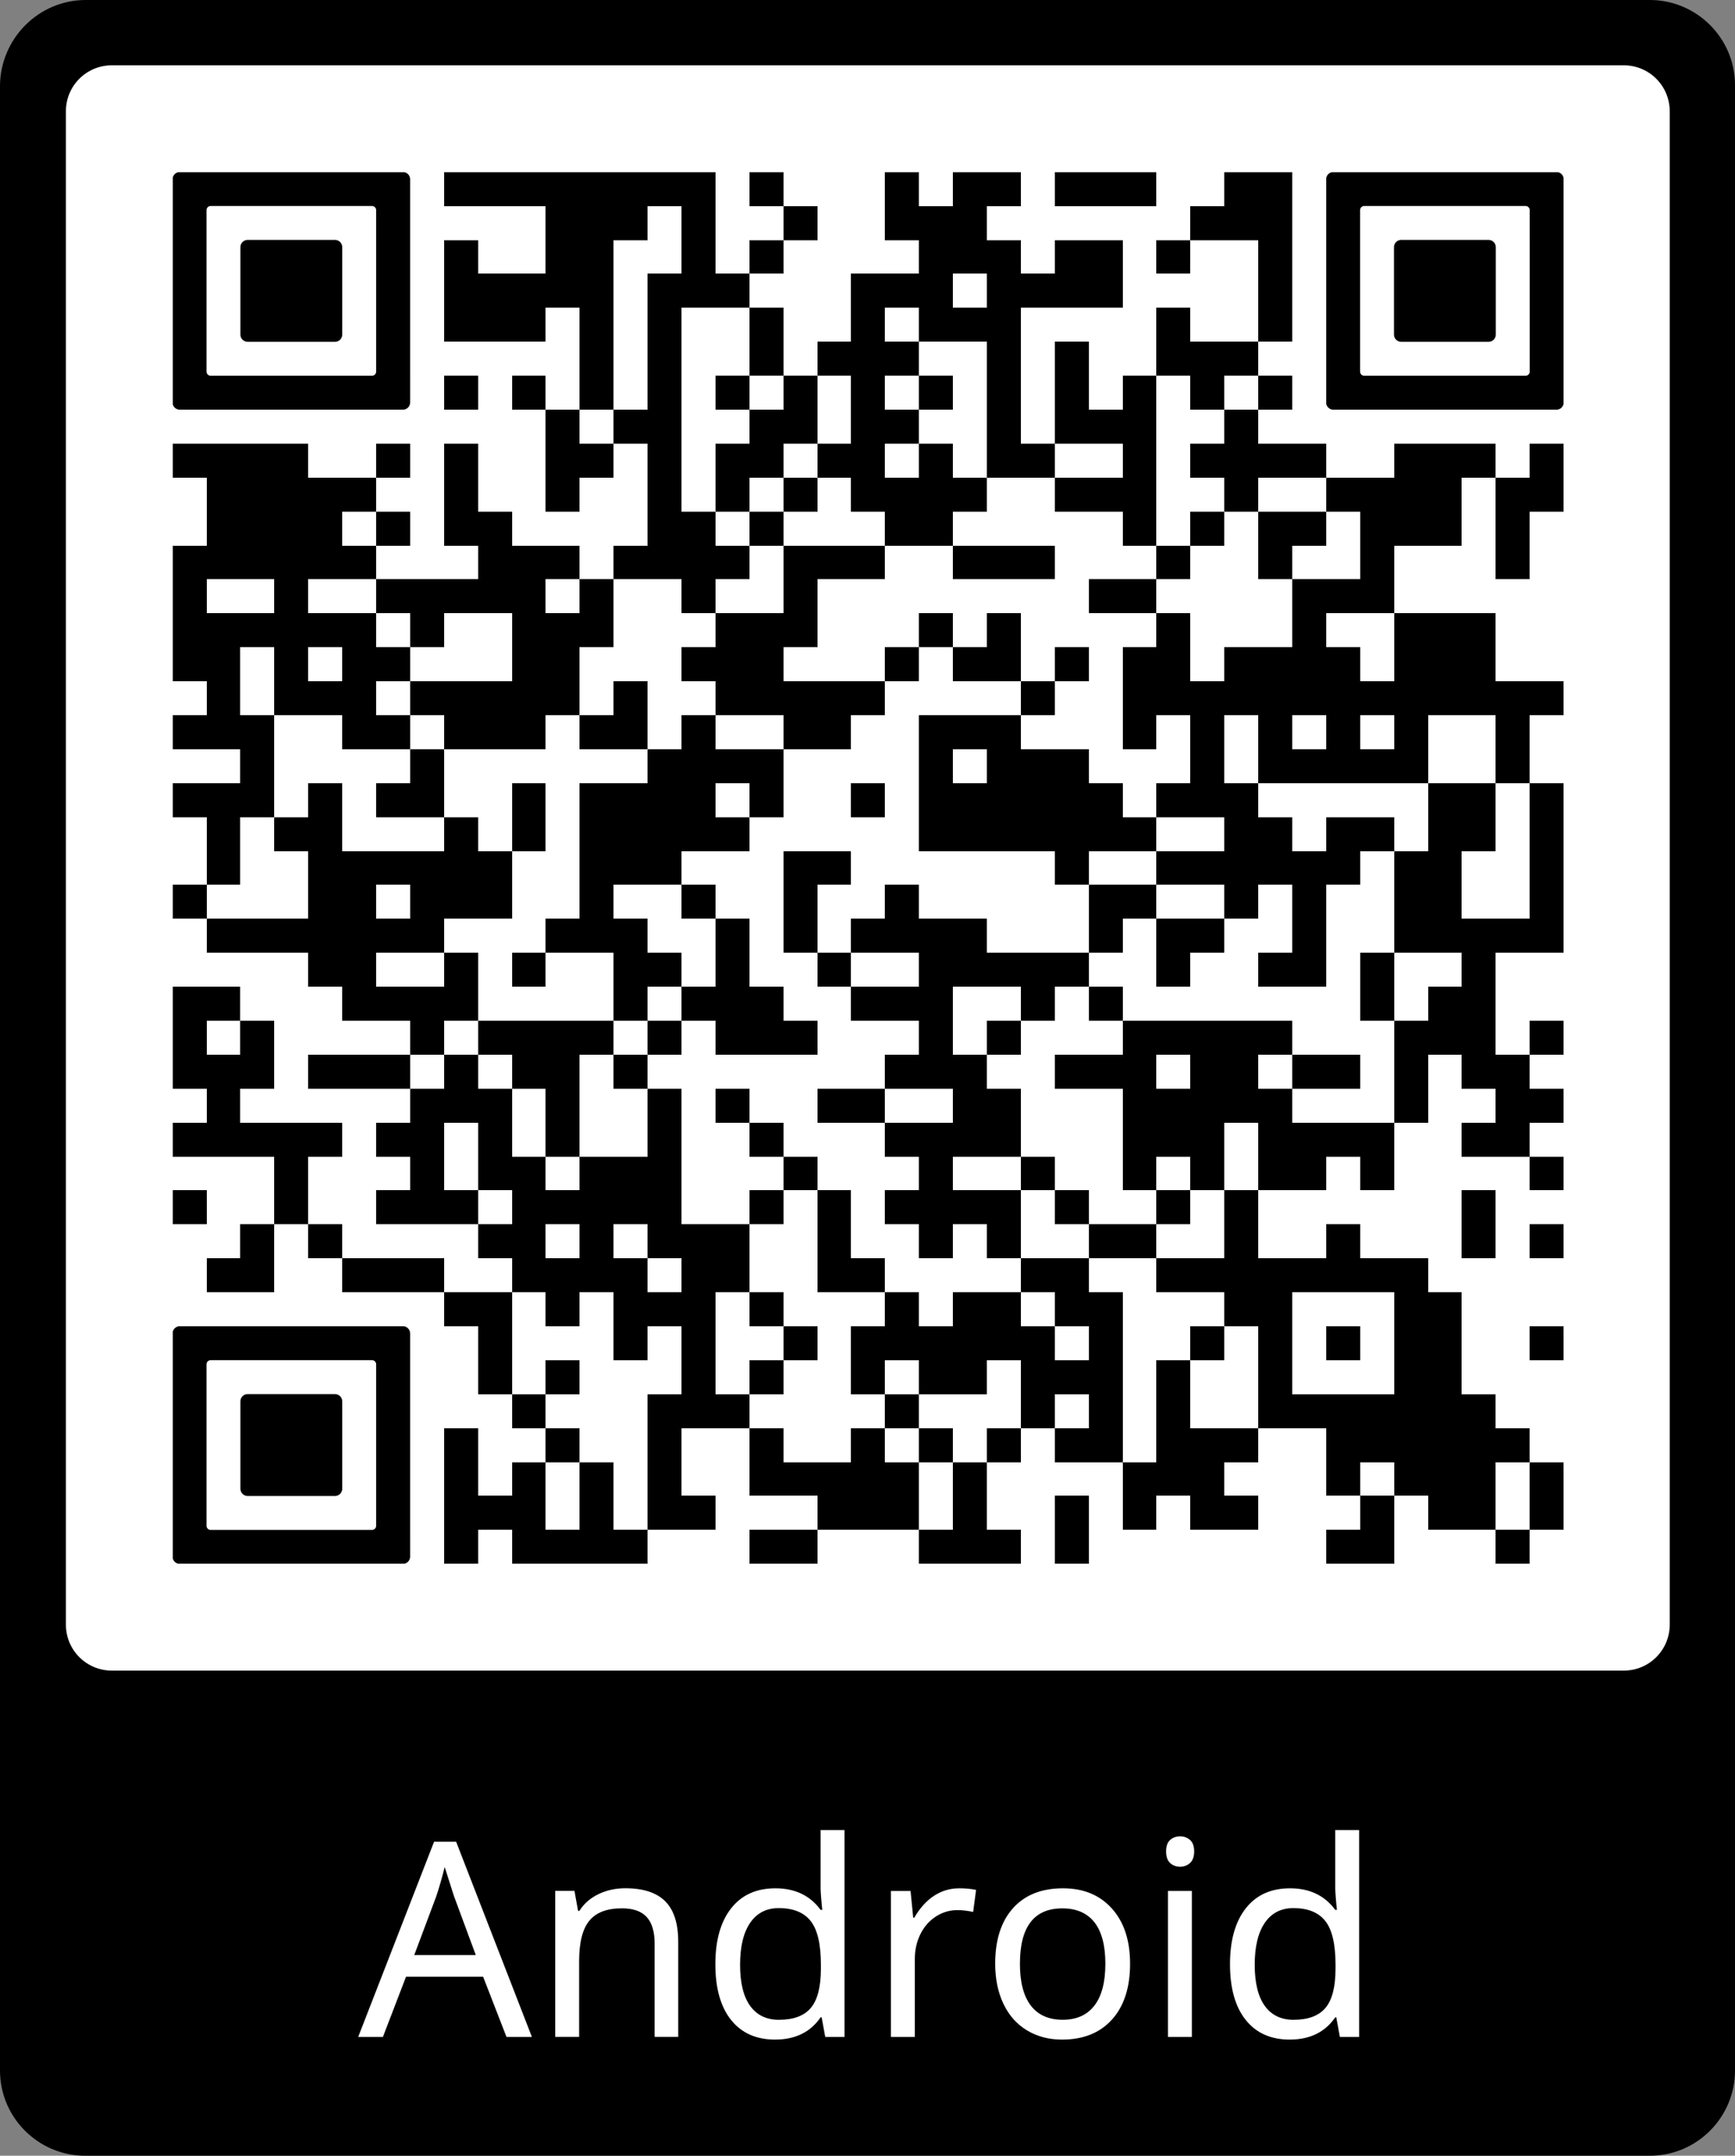 <?xml version="1.0" encoding="utf-8"?>
<!-- Generator: Adobe Illustrator 23.0.4, SVG Export Plug-In . SVG Version: 6.00 Build 0)  -->
<svg version="1.1" id="bottom-frame" xmlns="http://www.w3.org/2000/svg" xmlns:xlink="http://www.w3.org/1999/xlink" x="0px"
	 y="0px" viewBox="0 0 279.1 346.6" style="enable-background:new 0 0 279.1 346.6;" xml:space="preserve">
<rect x="0" y="0" width="279.1" height="346.6" fill="#808080" stroke="none"/>
<style type="text/css">
	.frame-color{fill:#000000;}
	.background-color{fill:#ffffff;}
	.text-color{fill:#FFFFFF;}
</style>

<svg xmlns="http://www.w3.org/2000/svg" xmlns:xlink="http://www.w3.org/1999/xlink" version="1.1" width="259.9" height="259.9" viewBox="0 0 2000 2000" x="9.7" y="9.6" shape-rendering="crispEdges"><defs/><rect x="0" y="0" width="2000" height="2000" fill="#ffffff"/><rect x="475" y="139" width="42" height="42" fill="#000000"/><rect x="517" y="139" width="42" height="42" fill="#000000"/><rect x="559" y="139" width="42" height="42" fill="#000000"/><rect x="601" y="139" width="42" height="42" fill="#000000"/><rect x="643" y="139" width="42" height="42" fill="#000000"/><rect x="685" y="139" width="42" height="42" fill="#000000"/><rect x="727" y="139" width="42" height="42" fill="#000000"/><rect x="769" y="139" width="42" height="42" fill="#000000"/><rect x="853" y="139" width="42" height="42" fill="#000000"/><rect x="1021" y="139" width="42" height="42" fill="#000000"/><rect x="1105" y="139" width="42" height="42" fill="#000000"/><rect x="1147" y="139" width="42" height="42" fill="#000000"/><rect x="1231" y="139" width="42" height="42" fill="#000000"/><rect x="1273" y="139" width="42" height="42" fill="#000000"/><rect x="1315" y="139" width="42" height="42" fill="#000000"/><rect x="1441" y="139" width="42" height="42" fill="#000000"/><rect x="1483" y="139" width="42" height="42" fill="#000000"/><rect x="601" y="181" width="42" height="42" fill="#000000"/><rect x="643" y="181" width="42" height="42" fill="#000000"/><rect x="685" y="181" width="42" height="42" fill="#000000"/><rect x="769" y="181" width="42" height="42" fill="#000000"/><rect x="895" y="181" width="42" height="42" fill="#000000"/><rect x="1021" y="181" width="42" height="42" fill="#000000"/><rect x="1063" y="181" width="42" height="42" fill="#000000"/><rect x="1105" y="181" width="42" height="42" fill="#000000"/><rect x="1399" y="181" width="42" height="42" fill="#000000"/><rect x="1441" y="181" width="42" height="42" fill="#000000"/><rect x="1483" y="181" width="42" height="42" fill="#000000"/><rect x="475" y="223" width="42" height="42" fill="#000000"/><rect x="601" y="223" width="42" height="42" fill="#000000"/><rect x="643" y="223" width="42" height="42" fill="#000000"/><rect x="769" y="223" width="42" height="42" fill="#000000"/><rect x="853" y="223" width="42" height="42" fill="#000000"/><rect x="1063" y="223" width="42" height="42" fill="#000000"/><rect x="1105" y="223" width="42" height="42" fill="#000000"/><rect x="1147" y="223" width="42" height="42" fill="#000000"/><rect x="1231" y="223" width="42" height="42" fill="#000000"/><rect x="1273" y="223" width="42" height="42" fill="#000000"/><rect x="1357" y="223" width="42" height="42" fill="#000000"/><rect x="1483" y="223" width="42" height="42" fill="#000000"/><rect x="475" y="265" width="42" height="42" fill="#000000"/><rect x="517" y="265" width="42" height="42" fill="#000000"/><rect x="559" y="265" width="42" height="42" fill="#000000"/><rect x="601" y="265" width="42" height="42" fill="#000000"/><rect x="643" y="265" width="42" height="42" fill="#000000"/><rect x="727" y="265" width="42" height="42" fill="#000000"/><rect x="769" y="265" width="42" height="42" fill="#000000"/><rect x="811" y="265" width="42" height="42" fill="#000000"/><rect x="979" y="265" width="42" height="42" fill="#000000"/><rect x="1021" y="265" width="42" height="42" fill="#000000"/><rect x="1063" y="265" width="42" height="42" fill="#000000"/><rect x="1147" y="265" width="42" height="42" fill="#000000"/><rect x="1189" y="265" width="42" height="42" fill="#000000"/><rect x="1231" y="265" width="42" height="42" fill="#000000"/><rect x="1273" y="265" width="42" height="42" fill="#000000"/><rect x="1483" y="265" width="42" height="42" fill="#000000"/><rect x="475" y="307" width="42" height="42" fill="#000000"/><rect x="517" y="307" width="42" height="42" fill="#000000"/><rect x="559" y="307" width="42" height="42" fill="#000000"/><rect x="643" y="307" width="42" height="42" fill="#000000"/><rect x="727" y="307" width="42" height="42" fill="#000000"/><rect x="853" y="307" width="42" height="42" fill="#000000"/><rect x="979" y="307" width="42" height="42" fill="#000000"/><rect x="1063" y="307" width="42" height="42" fill="#000000"/><rect x="1105" y="307" width="42" height="42" fill="#000000"/><rect x="1147" y="307" width="42" height="42" fill="#000000"/><rect x="1357" y="307" width="42" height="42" fill="#000000"/><rect x="1483" y="307" width="42" height="42" fill="#000000"/><rect x="643" y="349" width="42" height="42" fill="#000000"/><rect x="727" y="349" width="42" height="42" fill="#000000"/><rect x="853" y="349" width="42" height="42" fill="#000000"/><rect x="937" y="349" width="42" height="42" fill="#000000"/><rect x="979" y="349" width="42" height="42" fill="#000000"/><rect x="1021" y="349" width="42" height="42" fill="#000000"/><rect x="1147" y="349" width="42" height="42" fill="#000000"/><rect x="1231" y="349" width="42" height="42" fill="#000000"/><rect x="1357" y="349" width="42" height="42" fill="#000000"/><rect x="1399" y="349" width="42" height="42" fill="#000000"/><rect x="1441" y="349" width="42" height="42" fill="#000000"/><rect x="475" y="391" width="42" height="42" fill="#000000"/><rect x="559" y="391" width="42" height="42" fill="#000000"/><rect x="643" y="391" width="42" height="42" fill="#000000"/><rect x="727" y="391" width="42" height="42" fill="#000000"/><rect x="811" y="391" width="42" height="42" fill="#000000"/><rect x="895" y="391" width="42" height="42" fill="#000000"/><rect x="979" y="391" width="42" height="42" fill="#000000"/><rect x="1063" y="391" width="42" height="42" fill="#000000"/><rect x="1147" y="391" width="42" height="42" fill="#000000"/><rect x="1231" y="391" width="42" height="42" fill="#000000"/><rect x="1315" y="391" width="42" height="42" fill="#000000"/><rect x="1399" y="391" width="42" height="42" fill="#000000"/><rect x="1483" y="391" width="42" height="42" fill="#000000"/><rect x="601" y="433" width="42" height="42" fill="#000000"/><rect x="685" y="433" width="42" height="42" fill="#000000"/><rect x="727" y="433" width="42" height="42" fill="#000000"/><rect x="853" y="433" width="42" height="42" fill="#000000"/><rect x="895" y="433" width="42" height="42" fill="#000000"/><rect x="979" y="433" width="42" height="42" fill="#000000"/><rect x="1021" y="433" width="42" height="42" fill="#000000"/><rect x="1147" y="433" width="42" height="42" fill="#000000"/><rect x="1231" y="433" width="42" height="42" fill="#000000"/><rect x="1273" y="433" width="42" height="42" fill="#000000"/><rect x="1315" y="433" width="42" height="42" fill="#000000"/><rect x="1441" y="433" width="42" height="42" fill="#000000"/><rect x="139" y="475" width="42" height="42" fill="#000000"/><rect x="181" y="475" width="42" height="42" fill="#000000"/><rect x="223" y="475" width="42" height="42" fill="#000000"/><rect x="265" y="475" width="42" height="42" fill="#000000"/><rect x="391" y="475" width="42" height="42" fill="#000000"/><rect x="475" y="475" width="42" height="42" fill="#000000"/><rect x="601" y="475" width="42" height="42" fill="#000000"/><rect x="643" y="475" width="42" height="42" fill="#000000"/><rect x="727" y="475" width="42" height="42" fill="#000000"/><rect x="811" y="475" width="42" height="42" fill="#000000"/><rect x="853" y="475" width="42" height="42" fill="#000000"/><rect x="937" y="475" width="42" height="42" fill="#000000"/><rect x="979" y="475" width="42" height="42" fill="#000000"/><rect x="1063" y="475" width="42" height="42" fill="#000000"/><rect x="1147" y="475" width="42" height="42" fill="#000000"/><rect x="1189" y="475" width="42" height="42" fill="#000000"/><rect x="1315" y="475" width="42" height="42" fill="#000000"/><rect x="1399" y="475" width="42" height="42" fill="#000000"/><rect x="1441" y="475" width="42" height="42" fill="#000000"/><rect x="1483" y="475" width="42" height="42" fill="#000000"/><rect x="1525" y="475" width="42" height="42" fill="#000000"/><rect x="1651" y="475" width="42" height="42" fill="#000000"/><rect x="1693" y="475" width="42" height="42" fill="#000000"/><rect x="1735" y="475" width="42" height="42" fill="#000000"/><rect x="1819" y="475" width="42" height="42" fill="#000000"/><rect x="181" y="517" width="42" height="42" fill="#000000"/><rect x="223" y="517" width="42" height="42" fill="#000000"/><rect x="265" y="517" width="42" height="42" fill="#000000"/><rect x="307" y="517" width="42" height="42" fill="#000000"/><rect x="349" y="517" width="42" height="42" fill="#000000"/><rect x="475" y="517" width="42" height="42" fill="#000000"/><rect x="601" y="517" width="42" height="42" fill="#000000"/><rect x="727" y="517" width="42" height="42" fill="#000000"/><rect x="811" y="517" width="42" height="42" fill="#000000"/><rect x="895" y="517" width="42" height="42" fill="#000000"/><rect x="979" y="517" width="42" height="42" fill="#000000"/><rect x="1021" y="517" width="42" height="42" fill="#000000"/><rect x="1063" y="517" width="42" height="42" fill="#000000"/><rect x="1105" y="517" width="42" height="42" fill="#000000"/><rect x="1231" y="517" width="42" height="42" fill="#000000"/><rect x="1273" y="517" width="42" height="42" fill="#000000"/><rect x="1315" y="517" width="42" height="42" fill="#000000"/><rect x="1441" y="517" width="42" height="42" fill="#000000"/><rect x="1567" y="517" width="42" height="42" fill="#000000"/><rect x="1609" y="517" width="42" height="42" fill="#000000"/><rect x="1651" y="517" width="42" height="42" fill="#000000"/><rect x="1693" y="517" width="42" height="42" fill="#000000"/><rect x="1777" y="517" width="42" height="42" fill="#000000"/><rect x="1819" y="517" width="42" height="42" fill="#000000"/><rect x="181" y="559" width="42" height="42" fill="#000000"/><rect x="223" y="559" width="42" height="42" fill="#000000"/><rect x="265" y="559" width="42" height="42" fill="#000000"/><rect x="307" y="559" width="42" height="42" fill="#000000"/><rect x="391" y="559" width="42" height="42" fill="#000000"/><rect x="475" y="559" width="42" height="42" fill="#000000"/><rect x="517" y="559" width="42" height="42" fill="#000000"/><rect x="727" y="559" width="42" height="42" fill="#000000"/><rect x="769" y="559" width="42" height="42" fill="#000000"/><rect x="853" y="559" width="42" height="42" fill="#000000"/><rect x="1021" y="559" width="42" height="42" fill="#000000"/><rect x="1063" y="559" width="42" height="42" fill="#000000"/><rect x="1315" y="559" width="42" height="42" fill="#000000"/><rect x="1399" y="559" width="42" height="42" fill="#000000"/><rect x="1483" y="559" width="42" height="42" fill="#000000"/><rect x="1525" y="559" width="42" height="42" fill="#000000"/><rect x="1609" y="559" width="42" height="42" fill="#000000"/><rect x="1651" y="559" width="42" height="42" fill="#000000"/><rect x="1693" y="559" width="42" height="42" fill="#000000"/><rect x="1777" y="559" width="42" height="42" fill="#000000"/><rect x="139" y="601" width="42" height="42" fill="#000000"/><rect x="181" y="601" width="42" height="42" fill="#000000"/><rect x="223" y="601" width="42" height="42" fill="#000000"/><rect x="265" y="601" width="42" height="42" fill="#000000"/><rect x="307" y="601" width="42" height="42" fill="#000000"/><rect x="349" y="601" width="42" height="42" fill="#000000"/><rect x="517" y="601" width="42" height="42" fill="#000000"/><rect x="559" y="601" width="42" height="42" fill="#000000"/><rect x="601" y="601" width="42" height="42" fill="#000000"/><rect x="685" y="601" width="42" height="42" fill="#000000"/><rect x="727" y="601" width="42" height="42" fill="#000000"/><rect x="769" y="601" width="42" height="42" fill="#000000"/><rect x="811" y="601" width="42" height="42" fill="#000000"/><rect x="895" y="601" width="42" height="42" fill="#000000"/><rect x="937" y="601" width="42" height="42" fill="#000000"/><rect x="979" y="601" width="42" height="42" fill="#000000"/><rect x="1105" y="601" width="42" height="42" fill="#000000"/><rect x="1147" y="601" width="42" height="42" fill="#000000"/><rect x="1189" y="601" width="42" height="42" fill="#000000"/><rect x="1357" y="601" width="42" height="42" fill="#000000"/><rect x="1483" y="601" width="42" height="42" fill="#000000"/><rect x="1609" y="601" width="42" height="42" fill="#000000"/><rect x="1777" y="601" width="42" height="42" fill="#000000"/><rect x="139" y="643" width="42" height="42" fill="#000000"/><rect x="265" y="643" width="42" height="42" fill="#000000"/><rect x="391" y="643" width="42" height="42" fill="#000000"/><rect x="433" y="643" width="42" height="42" fill="#000000"/><rect x="475" y="643" width="42" height="42" fill="#000000"/><rect x="517" y="643" width="42" height="42" fill="#000000"/><rect x="559" y="643" width="42" height="42" fill="#000000"/><rect x="643" y="643" width="42" height="42" fill="#000000"/><rect x="769" y="643" width="42" height="42" fill="#000000"/><rect x="895" y="643" width="42" height="42" fill="#000000"/><rect x="1273" y="643" width="42" height="42" fill="#000000"/><rect x="1315" y="643" width="42" height="42" fill="#000000"/><rect x="1525" y="643" width="42" height="42" fill="#000000"/><rect x="1567" y="643" width="42" height="42" fill="#000000"/><rect x="1609" y="643" width="42" height="42" fill="#000000"/><rect x="139" y="685" width="42" height="42" fill="#000000"/><rect x="181" y="685" width="42" height="42" fill="#000000"/><rect x="223" y="685" width="42" height="42" fill="#000000"/><rect x="265" y="685" width="42" height="42" fill="#000000"/><rect x="307" y="685" width="42" height="42" fill="#000000"/><rect x="349" y="685" width="42" height="42" fill="#000000"/><rect x="433" y="685" width="42" height="42" fill="#000000"/><rect x="559" y="685" width="42" height="42" fill="#000000"/><rect x="601" y="685" width="42" height="42" fill="#000000"/><rect x="643" y="685" width="42" height="42" fill="#000000"/><rect x="811" y="685" width="42" height="42" fill="#000000"/><rect x="853" y="685" width="42" height="42" fill="#000000"/><rect x="895" y="685" width="42" height="42" fill="#000000"/><rect x="1063" y="685" width="42" height="42" fill="#000000"/><rect x="1147" y="685" width="42" height="42" fill="#000000"/><rect x="1357" y="685" width="42" height="42" fill="#000000"/><rect x="1525" y="685" width="42" height="42" fill="#000000"/><rect x="1651" y="685" width="42" height="42" fill="#000000"/><rect x="1693" y="685" width="42" height="42" fill="#000000"/><rect x="1735" y="685" width="42" height="42" fill="#000000"/><rect x="139" y="727" width="42" height="42" fill="#000000"/><rect x="181" y="727" width="42" height="42" fill="#000000"/><rect x="265" y="727" width="42" height="42" fill="#000000"/><rect x="349" y="727" width="42" height="42" fill="#000000"/><rect x="391" y="727" width="42" height="42" fill="#000000"/><rect x="559" y="727" width="42" height="42" fill="#000000"/><rect x="601" y="727" width="42" height="42" fill="#000000"/><rect x="769" y="727" width="42" height="42" fill="#000000"/><rect x="811" y="727" width="42" height="42" fill="#000000"/><rect x="853" y="727" width="42" height="42" fill="#000000"/><rect x="1021" y="727" width="42" height="42" fill="#000000"/><rect x="1105" y="727" width="42" height="42" fill="#000000"/><rect x="1147" y="727" width="42" height="42" fill="#000000"/><rect x="1231" y="727" width="42" height="42" fill="#000000"/><rect x="1315" y="727" width="42" height="42" fill="#000000"/><rect x="1357" y="727" width="42" height="42" fill="#000000"/><rect x="1441" y="727" width="42" height="42" fill="#000000"/><rect x="1483" y="727" width="42" height="42" fill="#000000"/><rect x="1525" y="727" width="42" height="42" fill="#000000"/><rect x="1567" y="727" width="42" height="42" fill="#000000"/><rect x="1651" y="727" width="42" height="42" fill="#000000"/><rect x="1693" y="727" width="42" height="42" fill="#000000"/><rect x="1735" y="727" width="42" height="42" fill="#000000"/><rect x="181" y="769" width="42" height="42" fill="#000000"/><rect x="265" y="769" width="42" height="42" fill="#000000"/><rect x="307" y="769" width="42" height="42" fill="#000000"/><rect x="349" y="769" width="42" height="42" fill="#000000"/><rect x="433" y="769" width="42" height="42" fill="#000000"/><rect x="475" y="769" width="42" height="42" fill="#000000"/><rect x="517" y="769" width="42" height="42" fill="#000000"/><rect x="559" y="769" width="42" height="42" fill="#000000"/><rect x="601" y="769" width="42" height="42" fill="#000000"/><rect x="685" y="769" width="42" height="42" fill="#000000"/><rect x="811" y="769" width="42" height="42" fill="#000000"/><rect x="853" y="769" width="42" height="42" fill="#000000"/><rect x="895" y="769" width="42" height="42" fill="#000000"/><rect x="937" y="769" width="42" height="42" fill="#000000"/><rect x="979" y="769" width="42" height="42" fill="#000000"/><rect x="1189" y="769" width="42" height="42" fill="#000000"/><rect x="1315" y="769" width="42" height="42" fill="#000000"/><rect x="1357" y="769" width="42" height="42" fill="#000000"/><rect x="1399" y="769" width="42" height="42" fill="#000000"/><rect x="1441" y="769" width="42" height="42" fill="#000000"/><rect x="1483" y="769" width="42" height="42" fill="#000000"/><rect x="1525" y="769" width="42" height="42" fill="#000000"/><rect x="1567" y="769" width="42" height="42" fill="#000000"/><rect x="1609" y="769" width="42" height="42" fill="#000000"/><rect x="1651" y="769" width="42" height="42" fill="#000000"/><rect x="1693" y="769" width="42" height="42" fill="#000000"/><rect x="1735" y="769" width="42" height="42" fill="#000000"/><rect x="1777" y="769" width="42" height="42" fill="#000000"/><rect x="1819" y="769" width="42" height="42" fill="#000000"/><rect x="139" y="811" width="42" height="42" fill="#000000"/><rect x="181" y="811" width="42" height="42" fill="#000000"/><rect x="223" y="811" width="42" height="42" fill="#000000"/><rect x="349" y="811" width="42" height="42" fill="#000000"/><rect x="391" y="811" width="42" height="42" fill="#000000"/><rect x="475" y="811" width="42" height="42" fill="#000000"/><rect x="517" y="811" width="42" height="42" fill="#000000"/><rect x="559" y="811" width="42" height="42" fill="#000000"/><rect x="643" y="811" width="42" height="42" fill="#000000"/><rect x="685" y="811" width="42" height="42" fill="#000000"/><rect x="769" y="811" width="42" height="42" fill="#000000"/><rect x="895" y="811" width="42" height="42" fill="#000000"/><rect x="937" y="811" width="42" height="42" fill="#000000"/><rect x="1063" y="811" width="42" height="42" fill="#000000"/><rect x="1105" y="811" width="42" height="42" fill="#000000"/><rect x="1147" y="811" width="42" height="42" fill="#000000"/><rect x="1315" y="811" width="42" height="42" fill="#000000"/><rect x="1399" y="811" width="42" height="42" fill="#000000"/><rect x="1483" y="811" width="42" height="42" fill="#000000"/><rect x="1567" y="811" width="42" height="42" fill="#000000"/><rect x="1651" y="811" width="42" height="42" fill="#000000"/><rect x="1777" y="811" width="42" height="42" fill="#000000"/><rect x="223" y="853" width="42" height="42" fill="#000000"/><rect x="433" y="853" width="42" height="42" fill="#000000"/><rect x="727" y="853" width="42" height="42" fill="#000000"/><rect x="769" y="853" width="42" height="42" fill="#000000"/><rect x="811" y="853" width="42" height="42" fill="#000000"/><rect x="853" y="853" width="42" height="42" fill="#000000"/><rect x="1063" y="853" width="42" height="42" fill="#000000"/><rect x="1147" y="853" width="42" height="42" fill="#000000"/><rect x="1189" y="853" width="42" height="42" fill="#000000"/><rect x="1231" y="853" width="42" height="42" fill="#000000"/><rect x="1399" y="853" width="42" height="42" fill="#000000"/><rect x="1483" y="853" width="42" height="42" fill="#000000"/><rect x="1525" y="853" width="42" height="42" fill="#000000"/><rect x="1567" y="853" width="42" height="42" fill="#000000"/><rect x="1609" y="853" width="42" height="42" fill="#000000"/><rect x="1651" y="853" width="42" height="42" fill="#000000"/><rect x="1777" y="853" width="42" height="42" fill="#000000"/><rect x="139" y="895" width="42" height="42" fill="#000000"/><rect x="181" y="895" width="42" height="42" fill="#000000"/><rect x="223" y="895" width="42" height="42" fill="#000000"/><rect x="307" y="895" width="42" height="42" fill="#000000"/><rect x="391" y="895" width="42" height="42" fill="#000000"/><rect x="433" y="895" width="42" height="42" fill="#000000"/><rect x="559" y="895" width="42" height="42" fill="#000000"/><rect x="643" y="895" width="42" height="42" fill="#000000"/><rect x="685" y="895" width="42" height="42" fill="#000000"/><rect x="727" y="895" width="42" height="42" fill="#000000"/><rect x="769" y="895" width="42" height="42" fill="#000000"/><rect x="853" y="895" width="42" height="42" fill="#000000"/><rect x="979" y="895" width="42" height="42" fill="#000000"/><rect x="1063" y="895" width="42" height="42" fill="#000000"/><rect x="1105" y="895" width="42" height="42" fill="#000000"/><rect x="1147" y="895" width="42" height="42" fill="#000000"/><rect x="1189" y="895" width="42" height="42" fill="#000000"/><rect x="1231" y="895" width="42" height="42" fill="#000000"/><rect x="1273" y="895" width="42" height="42" fill="#000000"/><rect x="1357" y="895" width="42" height="42" fill="#000000"/><rect x="1399" y="895" width="42" height="42" fill="#000000"/><rect x="1441" y="895" width="42" height="42" fill="#000000"/><rect x="1693" y="895" width="42" height="42" fill="#000000"/><rect x="1735" y="895" width="42" height="42" fill="#000000"/><rect x="1819" y="895" width="42" height="42" fill="#000000"/><rect x="181" y="937" width="42" height="42" fill="#000000"/><rect x="265" y="937" width="42" height="42" fill="#000000"/><rect x="307" y="937" width="42" height="42" fill="#000000"/><rect x="475" y="937" width="42" height="42" fill="#000000"/><rect x="559" y="937" width="42" height="42" fill="#000000"/><rect x="643" y="937" width="42" height="42" fill="#000000"/><rect x="685" y="937" width="42" height="42" fill="#000000"/><rect x="727" y="937" width="42" height="42" fill="#000000"/><rect x="769" y="937" width="42" height="42" fill="#000000"/><rect x="811" y="937" width="42" height="42" fill="#000000"/><rect x="1063" y="937" width="42" height="42" fill="#000000"/><rect x="1105" y="937" width="42" height="42" fill="#000000"/><rect x="1147" y="937" width="42" height="42" fill="#000000"/><rect x="1189" y="937" width="42" height="42" fill="#000000"/><rect x="1231" y="937" width="42" height="42" fill="#000000"/><rect x="1273" y="937" width="42" height="42" fill="#000000"/><rect x="1315" y="937" width="42" height="42" fill="#000000"/><rect x="1441" y="937" width="42" height="42" fill="#000000"/><rect x="1483" y="937" width="42" height="42" fill="#000000"/><rect x="1567" y="937" width="42" height="42" fill="#000000"/><rect x="1609" y="937" width="42" height="42" fill="#000000"/><rect x="1693" y="937" width="42" height="42" fill="#000000"/><rect x="1735" y="937" width="42" height="42" fill="#000000"/><rect x="1819" y="937" width="42" height="42" fill="#000000"/><rect x="181" y="979" width="42" height="42" fill="#000000"/><rect x="307" y="979" width="42" height="42" fill="#000000"/><rect x="349" y="979" width="42" height="42" fill="#000000"/><rect x="391" y="979" width="42" height="42" fill="#000000"/><rect x="433" y="979" width="42" height="42" fill="#000000"/><rect x="475" y="979" width="42" height="42" fill="#000000"/><rect x="517" y="979" width="42" height="42" fill="#000000"/><rect x="643" y="979" width="42" height="42" fill="#000000"/><rect x="685" y="979" width="42" height="42" fill="#000000"/><rect x="727" y="979" width="42" height="42" fill="#000000"/><rect x="895" y="979" width="42" height="42" fill="#000000"/><rect x="937" y="979" width="42" height="42" fill="#000000"/><rect x="1231" y="979" width="42" height="42" fill="#000000"/><rect x="1357" y="979" width="42" height="42" fill="#000000"/><rect x="1399" y="979" width="42" height="42" fill="#000000"/><rect x="1441" y="979" width="42" height="42" fill="#000000"/><rect x="1483" y="979" width="42" height="42" fill="#000000"/><rect x="1525" y="979" width="42" height="42" fill="#000000"/><rect x="1567" y="979" width="42" height="42" fill="#000000"/><rect x="1651" y="979" width="42" height="42" fill="#000000"/><rect x="1693" y="979" width="42" height="42" fill="#000000"/><rect x="1819" y="979" width="42" height="42" fill="#000000"/><rect x="139" y="1021" width="42" height="42" fill="#000000"/><rect x="307" y="1021" width="42" height="42" fill="#000000"/><rect x="349" y="1021" width="42" height="42" fill="#000000"/><rect x="433" y="1021" width="42" height="42" fill="#000000"/><rect x="475" y="1021" width="42" height="42" fill="#000000"/><rect x="517" y="1021" width="42" height="42" fill="#000000"/><rect x="643" y="1021" width="42" height="42" fill="#000000"/><rect x="769" y="1021" width="42" height="42" fill="#000000"/><rect x="895" y="1021" width="42" height="42" fill="#000000"/><rect x="1021" y="1021" width="42" height="42" fill="#000000"/><rect x="1273" y="1021" width="42" height="42" fill="#000000"/><rect x="1315" y="1021" width="42" height="42" fill="#000000"/><rect x="1441" y="1021" width="42" height="42" fill="#000000"/><rect x="1525" y="1021" width="42" height="42" fill="#000000"/><rect x="1651" y="1021" width="42" height="42" fill="#000000"/><rect x="1693" y="1021" width="42" height="42" fill="#000000"/><rect x="1819" y="1021" width="42" height="42" fill="#000000"/><rect x="181" y="1063" width="42" height="42" fill="#000000"/><rect x="223" y="1063" width="42" height="42" fill="#000000"/><rect x="265" y="1063" width="42" height="42" fill="#000000"/><rect x="307" y="1063" width="42" height="42" fill="#000000"/><rect x="349" y="1063" width="42" height="42" fill="#000000"/><rect x="391" y="1063" width="42" height="42" fill="#000000"/><rect x="433" y="1063" width="42" height="42" fill="#000000"/><rect x="601" y="1063" width="42" height="42" fill="#000000"/><rect x="643" y="1063" width="42" height="42" fill="#000000"/><rect x="685" y="1063" width="42" height="42" fill="#000000"/><rect x="811" y="1063" width="42" height="42" fill="#000000"/><rect x="895" y="1063" width="42" height="42" fill="#000000"/><rect x="979" y="1063" width="42" height="42" fill="#000000"/><rect x="1021" y="1063" width="42" height="42" fill="#000000"/><rect x="1063" y="1063" width="42" height="42" fill="#000000"/><rect x="1105" y="1063" width="42" height="42" fill="#000000"/><rect x="1273" y="1063" width="42" height="42" fill="#000000"/><rect x="1357" y="1063" width="42" height="42" fill="#000000"/><rect x="1399" y="1063" width="42" height="42" fill="#000000"/><rect x="1525" y="1063" width="42" height="42" fill="#000000"/><rect x="1651" y="1063" width="42" height="42" fill="#000000"/><rect x="1693" y="1063" width="42" height="42" fill="#000000"/><rect x="1735" y="1063" width="42" height="42" fill="#000000"/><rect x="1777" y="1063" width="42" height="42" fill="#000000"/><rect x="1819" y="1063" width="42" height="42" fill="#000000"/><rect x="307" y="1105" width="42" height="42" fill="#000000"/><rect x="349" y="1105" width="42" height="42" fill="#000000"/><rect x="475" y="1105" width="42" height="42" fill="#000000"/><rect x="559" y="1105" width="42" height="42" fill="#000000"/><rect x="685" y="1105" width="42" height="42" fill="#000000"/><rect x="727" y="1105" width="42" height="42" fill="#000000"/><rect x="811" y="1105" width="42" height="42" fill="#000000"/><rect x="937" y="1105" width="42" height="42" fill="#000000"/><rect x="1063" y="1105" width="42" height="42" fill="#000000"/><rect x="1105" y="1105" width="42" height="42" fill="#000000"/><rect x="1147" y="1105" width="42" height="42" fill="#000000"/><rect x="1189" y="1105" width="42" height="42" fill="#000000"/><rect x="1231" y="1105" width="42" height="42" fill="#000000"/><rect x="1357" y="1105" width="42" height="42" fill="#000000"/><rect x="1483" y="1105" width="42" height="42" fill="#000000"/><rect x="1525" y="1105" width="42" height="42" fill="#000000"/><rect x="1609" y="1105" width="42" height="42" fill="#000000"/><rect x="1735" y="1105" width="42" height="42" fill="#000000"/><rect x="139" y="1147" width="42" height="42" fill="#000000"/><rect x="181" y="1147" width="42" height="42" fill="#000000"/><rect x="349" y="1147" width="42" height="42" fill="#000000"/><rect x="391" y="1147" width="42" height="42" fill="#000000"/><rect x="433" y="1147" width="42" height="42" fill="#000000"/><rect x="475" y="1147" width="42" height="42" fill="#000000"/><rect x="685" y="1147" width="42" height="42" fill="#000000"/><rect x="769" y="1147" width="42" height="42" fill="#000000"/><rect x="811" y="1147" width="42" height="42" fill="#000000"/><rect x="853" y="1147" width="42" height="42" fill="#000000"/><rect x="979" y="1147" width="42" height="42" fill="#000000"/><rect x="1021" y="1147" width="42" height="42" fill="#000000"/><rect x="1063" y="1147" width="42" height="42" fill="#000000"/><rect x="1189" y="1147" width="42" height="42" fill="#000000"/><rect x="1273" y="1147" width="42" height="42" fill="#000000"/><rect x="1609" y="1147" width="42" height="42" fill="#000000"/><rect x="1693" y="1147" width="42" height="42" fill="#000000"/><rect x="1735" y="1147" width="42" height="42" fill="#000000"/><rect x="139" y="1189" width="42" height="42" fill="#000000"/><rect x="223" y="1189" width="42" height="42" fill="#000000"/><rect x="433" y="1189" width="42" height="42" fill="#000000"/><rect x="517" y="1189" width="42" height="42" fill="#000000"/><rect x="559" y="1189" width="42" height="42" fill="#000000"/><rect x="601" y="1189" width="42" height="42" fill="#000000"/><rect x="643" y="1189" width="42" height="42" fill="#000000"/><rect x="727" y="1189" width="42" height="42" fill="#000000"/><rect x="811" y="1189" width="42" height="42" fill="#000000"/><rect x="853" y="1189" width="42" height="42" fill="#000000"/><rect x="895" y="1189" width="42" height="42" fill="#000000"/><rect x="1063" y="1189" width="42" height="42" fill="#000000"/><rect x="1147" y="1189" width="42" height="42" fill="#000000"/><rect x="1315" y="1189" width="42" height="42" fill="#000000"/><rect x="1357" y="1189" width="42" height="42" fill="#000000"/><rect x="1399" y="1189" width="42" height="42" fill="#000000"/><rect x="1441" y="1189" width="42" height="42" fill="#000000"/><rect x="1483" y="1189" width="42" height="42" fill="#000000"/><rect x="1651" y="1189" width="42" height="42" fill="#000000"/><rect x="1693" y="1189" width="42" height="42" fill="#000000"/><rect x="1735" y="1189" width="42" height="42" fill="#000000"/><rect x="1819" y="1189" width="42" height="42" fill="#000000"/><rect x="139" y="1231" width="42" height="42" fill="#000000"/><rect x="181" y="1231" width="42" height="42" fill="#000000"/><rect x="223" y="1231" width="42" height="42" fill="#000000"/><rect x="307" y="1231" width="42" height="42" fill="#000000"/><rect x="349" y="1231" width="42" height="42" fill="#000000"/><rect x="391" y="1231" width="42" height="42" fill="#000000"/><rect x="475" y="1231" width="42" height="42" fill="#000000"/><rect x="559" y="1231" width="42" height="42" fill="#000000"/><rect x="601" y="1231" width="42" height="42" fill="#000000"/><rect x="685" y="1231" width="42" height="42" fill="#000000"/><rect x="1021" y="1231" width="42" height="42" fill="#000000"/><rect x="1063" y="1231" width="42" height="42" fill="#000000"/><rect x="1105" y="1231" width="42" height="42" fill="#000000"/><rect x="1231" y="1231" width="42" height="42" fill="#000000"/><rect x="1273" y="1231" width="42" height="42" fill="#000000"/><rect x="1315" y="1231" width="42" height="42" fill="#000000"/><rect x="1399" y="1231" width="42" height="42" fill="#000000"/><rect x="1441" y="1231" width="42" height="42" fill="#000000"/><rect x="1525" y="1231" width="42" height="42" fill="#000000"/><rect x="1567" y="1231" width="42" height="42" fill="#000000"/><rect x="1651" y="1231" width="42" height="42" fill="#000000"/><rect x="1735" y="1231" width="42" height="42" fill="#000000"/><rect x="1777" y="1231" width="42" height="42" fill="#000000"/><rect x="181" y="1273" width="42" height="42" fill="#000000"/><rect x="433" y="1273" width="42" height="42" fill="#000000"/><rect x="475" y="1273" width="42" height="42" fill="#000000"/><rect x="517" y="1273" width="42" height="42" fill="#000000"/><rect x="601" y="1273" width="42" height="42" fill="#000000"/><rect x="727" y="1273" width="42" height="42" fill="#000000"/><rect x="811" y="1273" width="42" height="42" fill="#000000"/><rect x="937" y="1273" width="42" height="42" fill="#000000"/><rect x="979" y="1273" width="42" height="42" fill="#000000"/><rect x="1105" y="1273" width="42" height="42" fill="#000000"/><rect x="1147" y="1273" width="42" height="42" fill="#000000"/><rect x="1315" y="1273" width="42" height="42" fill="#000000"/><rect x="1357" y="1273" width="42" height="42" fill="#000000"/><rect x="1399" y="1273" width="42" height="42" fill="#000000"/><rect x="1441" y="1273" width="42" height="42" fill="#000000"/><rect x="1483" y="1273" width="42" height="42" fill="#000000"/><rect x="1651" y="1273" width="42" height="42" fill="#000000"/><rect x="1777" y="1273" width="42" height="42" fill="#000000"/><rect x="1819" y="1273" width="42" height="42" fill="#000000"/><rect x="139" y="1315" width="42" height="42" fill="#000000"/><rect x="181" y="1315" width="42" height="42" fill="#000000"/><rect x="223" y="1315" width="42" height="42" fill="#000000"/><rect x="265" y="1315" width="42" height="42" fill="#000000"/><rect x="307" y="1315" width="42" height="42" fill="#000000"/><rect x="391" y="1315" width="42" height="42" fill="#000000"/><rect x="433" y="1315" width="42" height="42" fill="#000000"/><rect x="517" y="1315" width="42" height="42" fill="#000000"/><rect x="601" y="1315" width="42" height="42" fill="#000000"/><rect x="727" y="1315" width="42" height="42" fill="#000000"/><rect x="853" y="1315" width="42" height="42" fill="#000000"/><rect x="1021" y="1315" width="42" height="42" fill="#000000"/><rect x="1063" y="1315" width="42" height="42" fill="#000000"/><rect x="1105" y="1315" width="42" height="42" fill="#000000"/><rect x="1147" y="1315" width="42" height="42" fill="#000000"/><rect x="1315" y="1315" width="42" height="42" fill="#000000"/><rect x="1357" y="1315" width="42" height="42" fill="#000000"/><rect x="1399" y="1315" width="42" height="42" fill="#000000"/><rect x="1483" y="1315" width="42" height="42" fill="#000000"/><rect x="1525" y="1315" width="42" height="42" fill="#000000"/><rect x="1567" y="1315" width="42" height="42" fill="#000000"/><rect x="1609" y="1315" width="42" height="42" fill="#000000"/><rect x="1735" y="1315" width="42" height="42" fill="#000000"/><rect x="1777" y="1315" width="42" height="42" fill="#000000"/><rect x="265" y="1357" width="42" height="42" fill="#000000"/><rect x="433" y="1357" width="42" height="42" fill="#000000"/><rect x="517" y="1357" width="42" height="42" fill="#000000"/><rect x="559" y="1357" width="42" height="42" fill="#000000"/><rect x="643" y="1357" width="42" height="42" fill="#000000"/><rect x="685" y="1357" width="42" height="42" fill="#000000"/><rect x="727" y="1357" width="42" height="42" fill="#000000"/><rect x="895" y="1357" width="42" height="42" fill="#000000"/><rect x="1063" y="1357" width="42" height="42" fill="#000000"/><rect x="1189" y="1357" width="42" height="42" fill="#000000"/><rect x="1315" y="1357" width="42" height="42" fill="#000000"/><rect x="1399" y="1357" width="42" height="42" fill="#000000"/><rect x="1483" y="1357" width="42" height="42" fill="#000000"/><rect x="1525" y="1357" width="42" height="42" fill="#000000"/><rect x="1609" y="1357" width="42" height="42" fill="#000000"/><rect x="1819" y="1357" width="42" height="42" fill="#000000"/><rect x="139" y="1399" width="42" height="42" fill="#000000"/><rect x="265" y="1399" width="42" height="42" fill="#000000"/><rect x="391" y="1399" width="42" height="42" fill="#000000"/><rect x="433" y="1399" width="42" height="42" fill="#000000"/><rect x="475" y="1399" width="42" height="42" fill="#000000"/><rect x="559" y="1399" width="42" height="42" fill="#000000"/><rect x="601" y="1399" width="42" height="42" fill="#000000"/><rect x="643" y="1399" width="42" height="42" fill="#000000"/><rect x="685" y="1399" width="42" height="42" fill="#000000"/><rect x="727" y="1399" width="42" height="42" fill="#000000"/><rect x="853" y="1399" width="42" height="42" fill="#000000"/><rect x="937" y="1399" width="42" height="42" fill="#000000"/><rect x="1021" y="1399" width="42" height="42" fill="#000000"/><rect x="1063" y="1399" width="42" height="42" fill="#000000"/><rect x="1105" y="1399" width="42" height="42" fill="#000000"/><rect x="1147" y="1399" width="42" height="42" fill="#000000"/><rect x="1231" y="1399" width="42" height="42" fill="#000000"/><rect x="1357" y="1399" width="42" height="42" fill="#000000"/><rect x="1441" y="1399" width="42" height="42" fill="#000000"/><rect x="1735" y="1399" width="42" height="42" fill="#000000"/><rect x="223" y="1441" width="42" height="42" fill="#000000"/><rect x="307" y="1441" width="42" height="42" fill="#000000"/><rect x="517" y="1441" width="42" height="42" fill="#000000"/><rect x="559" y="1441" width="42" height="42" fill="#000000"/><rect x="643" y="1441" width="42" height="42" fill="#000000"/><rect x="727" y="1441" width="42" height="42" fill="#000000"/><rect x="769" y="1441" width="42" height="42" fill="#000000"/><rect x="811" y="1441" width="42" height="42" fill="#000000"/><rect x="937" y="1441" width="42" height="42" fill="#000000"/><rect x="1063" y="1441" width="42" height="42" fill="#000000"/><rect x="1147" y="1441" width="42" height="42" fill="#000000"/><rect x="1273" y="1441" width="42" height="42" fill="#000000"/><rect x="1315" y="1441" width="42" height="42" fill="#000000"/><rect x="1441" y="1441" width="42" height="42" fill="#000000"/><rect x="1567" y="1441" width="42" height="42" fill="#000000"/><rect x="1735" y="1441" width="42" height="42" fill="#000000"/><rect x="1819" y="1441" width="42" height="42" fill="#000000"/><rect x="181" y="1483" width="42" height="42" fill="#000000"/><rect x="223" y="1483" width="42" height="42" fill="#000000"/><rect x="349" y="1483" width="42" height="42" fill="#000000"/><rect x="391" y="1483" width="42" height="42" fill="#000000"/><rect x="433" y="1483" width="42" height="42" fill="#000000"/><rect x="559" y="1483" width="42" height="42" fill="#000000"/><rect x="601" y="1483" width="42" height="42" fill="#000000"/><rect x="643" y="1483" width="42" height="42" fill="#000000"/><rect x="685" y="1483" width="42" height="42" fill="#000000"/><rect x="769" y="1483" width="42" height="42" fill="#000000"/><rect x="811" y="1483" width="42" height="42" fill="#000000"/><rect x="937" y="1483" width="42" height="42" fill="#000000"/><rect x="979" y="1483" width="42" height="42" fill="#000000"/><rect x="1189" y="1483" width="42" height="42" fill="#000000"/><rect x="1231" y="1483" width="42" height="42" fill="#000000"/><rect x="1357" y="1483" width="42" height="42" fill="#000000"/><rect x="1399" y="1483" width="42" height="42" fill="#000000"/><rect x="1441" y="1483" width="42" height="42" fill="#000000"/><rect x="1483" y="1483" width="42" height="42" fill="#000000"/><rect x="1525" y="1483" width="42" height="42" fill="#000000"/><rect x="1567" y="1483" width="42" height="42" fill="#000000"/><rect x="1609" y="1483" width="42" height="42" fill="#000000"/><rect x="1651" y="1483" width="42" height="42" fill="#000000"/><rect x="475" y="1525" width="42" height="42" fill="#000000"/><rect x="517" y="1525" width="42" height="42" fill="#000000"/><rect x="601" y="1525" width="42" height="42" fill="#000000"/><rect x="685" y="1525" width="42" height="42" fill="#000000"/><rect x="727" y="1525" width="42" height="42" fill="#000000"/><rect x="769" y="1525" width="42" height="42" fill="#000000"/><rect x="853" y="1525" width="42" height="42" fill="#000000"/><rect x="1021" y="1525" width="42" height="42" fill="#000000"/><rect x="1105" y="1525" width="42" height="42" fill="#000000"/><rect x="1147" y="1525" width="42" height="42" fill="#000000"/><rect x="1231" y="1525" width="42" height="42" fill="#000000"/><rect x="1273" y="1525" width="42" height="42" fill="#000000"/><rect x="1441" y="1525" width="42" height="42" fill="#000000"/><rect x="1483" y="1525" width="42" height="42" fill="#000000"/><rect x="1651" y="1525" width="42" height="42" fill="#000000"/><rect x="1693" y="1525" width="42" height="42" fill="#000000"/><rect x="517" y="1567" width="42" height="42" fill="#000000"/><rect x="685" y="1567" width="42" height="42" fill="#000000"/><rect x="769" y="1567" width="42" height="42" fill="#000000"/><rect x="895" y="1567" width="42" height="42" fill="#000000"/><rect x="979" y="1567" width="42" height="42" fill="#000000"/><rect x="1021" y="1567" width="42" height="42" fill="#000000"/><rect x="1063" y="1567" width="42" height="42" fill="#000000"/><rect x="1105" y="1567" width="42" height="42" fill="#000000"/><rect x="1147" y="1567" width="42" height="42" fill="#000000"/><rect x="1189" y="1567" width="42" height="42" fill="#000000"/><rect x="1273" y="1567" width="42" height="42" fill="#000000"/><rect x="1399" y="1567" width="42" height="42" fill="#000000"/><rect x="1483" y="1567" width="42" height="42" fill="#000000"/><rect x="1567" y="1567" width="42" height="42" fill="#000000"/><rect x="1651" y="1567" width="42" height="42" fill="#000000"/><rect x="1693" y="1567" width="42" height="42" fill="#000000"/><rect x="1819" y="1567" width="42" height="42" fill="#000000"/><rect x="517" y="1609" width="42" height="42" fill="#000000"/><rect x="601" y="1609" width="42" height="42" fill="#000000"/><rect x="769" y="1609" width="42" height="42" fill="#000000"/><rect x="853" y="1609" width="42" height="42" fill="#000000"/><rect x="979" y="1609" width="42" height="42" fill="#000000"/><rect x="1063" y="1609" width="42" height="42" fill="#000000"/><rect x="1105" y="1609" width="42" height="42" fill="#000000"/><rect x="1189" y="1609" width="42" height="42" fill="#000000"/><rect x="1231" y="1609" width="42" height="42" fill="#000000"/><rect x="1273" y="1609" width="42" height="42" fill="#000000"/><rect x="1357" y="1609" width="42" height="42" fill="#000000"/><rect x="1483" y="1609" width="42" height="42" fill="#000000"/><rect x="1651" y="1609" width="42" height="42" fill="#000000"/><rect x="1693" y="1609" width="42" height="42" fill="#000000"/><rect x="559" y="1651" width="42" height="42" fill="#000000"/><rect x="727" y="1651" width="42" height="42" fill="#000000"/><rect x="769" y="1651" width="42" height="42" fill="#000000"/><rect x="811" y="1651" width="42" height="42" fill="#000000"/><rect x="1021" y="1651" width="42" height="42" fill="#000000"/><rect x="1189" y="1651" width="42" height="42" fill="#000000"/><rect x="1273" y="1651" width="42" height="42" fill="#000000"/><rect x="1357" y="1651" width="42" height="42" fill="#000000"/><rect x="1483" y="1651" width="42" height="42" fill="#000000"/><rect x="1525" y="1651" width="42" height="42" fill="#000000"/><rect x="1567" y="1651" width="42" height="42" fill="#000000"/><rect x="1609" y="1651" width="42" height="42" fill="#000000"/><rect x="1651" y="1651" width="42" height="42" fill="#000000"/><rect x="1693" y="1651" width="42" height="42" fill="#000000"/><rect x="1735" y="1651" width="42" height="42" fill="#000000"/><rect x="475" y="1693" width="42" height="42" fill="#000000"/><rect x="601" y="1693" width="42" height="42" fill="#000000"/><rect x="727" y="1693" width="42" height="42" fill="#000000"/><rect x="853" y="1693" width="42" height="42" fill="#000000"/><rect x="979" y="1693" width="42" height="42" fill="#000000"/><rect x="1063" y="1693" width="42" height="42" fill="#000000"/><rect x="1147" y="1693" width="42" height="42" fill="#000000"/><rect x="1231" y="1693" width="42" height="42" fill="#000000"/><rect x="1273" y="1693" width="42" height="42" fill="#000000"/><rect x="1357" y="1693" width="42" height="42" fill="#000000"/><rect x="1399" y="1693" width="42" height="42" fill="#000000"/><rect x="1441" y="1693" width="42" height="42" fill="#000000"/><rect x="1567" y="1693" width="42" height="42" fill="#000000"/><rect x="1609" y="1693" width="42" height="42" fill="#000000"/><rect x="1651" y="1693" width="42" height="42" fill="#000000"/><rect x="1693" y="1693" width="42" height="42" fill="#000000"/><rect x="1735" y="1693" width="42" height="42" fill="#000000"/><rect x="1777" y="1693" width="42" height="42" fill="#000000"/><rect x="475" y="1735" width="42" height="42" fill="#000000"/><rect x="559" y="1735" width="42" height="42" fill="#000000"/><rect x="643" y="1735" width="42" height="42" fill="#000000"/><rect x="727" y="1735" width="42" height="42" fill="#000000"/><rect x="853" y="1735" width="42" height="42" fill="#000000"/><rect x="895" y="1735" width="42" height="42" fill="#000000"/><rect x="937" y="1735" width="42" height="42" fill="#000000"/><rect x="979" y="1735" width="42" height="42" fill="#000000"/><rect x="1021" y="1735" width="42" height="42" fill="#000000"/><rect x="1105" y="1735" width="42" height="42" fill="#000000"/><rect x="1315" y="1735" width="42" height="42" fill="#000000"/><rect x="1357" y="1735" width="42" height="42" fill="#000000"/><rect x="1399" y="1735" width="42" height="42" fill="#000000"/><rect x="1567" y="1735" width="42" height="42" fill="#000000"/><rect x="1651" y="1735" width="42" height="42" fill="#000000"/><rect x="1693" y="1735" width="42" height="42" fill="#000000"/><rect x="1735" y="1735" width="42" height="42" fill="#000000"/><rect x="1819" y="1735" width="42" height="42" fill="#000000"/><rect x="475" y="1777" width="42" height="42" fill="#000000"/><rect x="517" y="1777" width="42" height="42" fill="#000000"/><rect x="559" y="1777" width="42" height="42" fill="#000000"/><rect x="643" y="1777" width="42" height="42" fill="#000000"/><rect x="727" y="1777" width="42" height="42" fill="#000000"/><rect x="769" y="1777" width="42" height="42" fill="#000000"/><rect x="937" y="1777" width="42" height="42" fill="#000000"/><rect x="979" y="1777" width="42" height="42" fill="#000000"/><rect x="1021" y="1777" width="42" height="42" fill="#000000"/><rect x="1105" y="1777" width="42" height="42" fill="#000000"/><rect x="1231" y="1777" width="42" height="42" fill="#000000"/><rect x="1315" y="1777" width="42" height="42" fill="#000000"/><rect x="1399" y="1777" width="42" height="42" fill="#000000"/><rect x="1441" y="1777" width="42" height="42" fill="#000000"/><rect x="1609" y="1777" width="42" height="42" fill="#000000"/><rect x="1693" y="1777" width="42" height="42" fill="#000000"/><rect x="1735" y="1777" width="42" height="42" fill="#000000"/><rect x="1819" y="1777" width="42" height="42" fill="#000000"/><rect x="475" y="1819" width="42" height="42" fill="#000000"/><rect x="559" y="1819" width="42" height="42" fill="#000000"/><rect x="601" y="1819" width="42" height="42" fill="#000000"/><rect x="643" y="1819" width="42" height="42" fill="#000000"/><rect x="685" y="1819" width="42" height="42" fill="#000000"/><rect x="853" y="1819" width="42" height="42" fill="#000000"/><rect x="895" y="1819" width="42" height="42" fill="#000000"/><rect x="1063" y="1819" width="42" height="42" fill="#000000"/><rect x="1105" y="1819" width="42" height="42" fill="#000000"/><rect x="1147" y="1819" width="42" height="42" fill="#000000"/><rect x="1231" y="1819" width="42" height="42" fill="#000000"/><rect x="1567" y="1819" width="42" height="42" fill="#000000"/><rect x="1609" y="1819" width="42" height="42" fill="#000000"/><rect x="1777" y="1819" width="42" height="42" fill="#000000"/><svg version="1.1" id="Ebene_1" x="139" y="139" viewBox="0 0 700 700" style="enable-background:new 0 0 700 700;" xml:space="preserve" width="294" height="294" shape-rendering="auto">

<path fill="#000000" d="M21.2-0.1C9.5-0.1-0.1,9.5-0.1,21.2v78.8v100v100v100v100v100v78.8c0,11.7,9.5,21.3,21.3,21.3h657.6  c11.7,0,21.3-9.5,21.3-21.3V600V500V400V300V200v-100V21.2c0-11.7-9.5-21.3-21.3-21.3H21.2z M600,200v100v100v100v87.8  c0,6.8-5.5,12.2-12.2,12.2H112.2c-6.8,0-12.2-5.5-12.2-12.2V500V400V300V200v-87.8c0-6.8,5.5-12.2,12.2-12.2h475.6  c6.8,0,12.2,5.5,12.2,12.2V200z"/>
</svg>
<svg version="1.1" id="Ebene_1" x="139" y="139" viewBox="0 0 700 700" style="enable-background:new 0 0 700 700;" xml:space="preserve" width="294" height="294" shape-rendering="auto">

<path fill="#000000" d="M500,400V300v-78.8c0-11.7-9.5-21.3-21.3-21.3H221.2c-11.7,0-21.3,9.5-21.3,21.3V300v100v78.8    c0,11.7,9.5,21.3,21.3,21.3h257.5c11.7,0,21.3-9.5,21.3-21.3V400z"/>
</svg>
<svg version="1.1" id="Ebene_1" x="1567" y="139" viewBox="0 0 700 700" style="enable-background:new 0 0 700 700;" xml:space="preserve" width="294" height="294" shape-rendering="auto">

<path fill="#000000" d="M21.2-0.1C9.5-0.1-0.1,9.5-0.1,21.2v78.8v100v100v100v100v100v78.8c0,11.7,9.5,21.3,21.3,21.3h657.6  c11.7,0,21.3-9.5,21.3-21.3V600V500V400V300V200v-100V21.2c0-11.7-9.5-21.3-21.3-21.3H21.2z M600,200v100v100v100v87.8  c0,6.8-5.5,12.2-12.2,12.2H112.2c-6.8,0-12.2-5.5-12.2-12.2V500V400V300V200v-87.8c0-6.8,5.5-12.2,12.2-12.2h475.6  c6.8,0,12.2,5.5,12.2,12.2V200z"/>
</svg>
<svg version="1.1" id="Ebene_1" x="1567" y="139" viewBox="0 0 700 700" style="enable-background:new 0 0 700 700;" xml:space="preserve" width="294" height="294" shape-rendering="auto">

<path fill="#000000" d="M500,400V300v-78.8c0-11.7-9.5-21.3-21.3-21.3H221.2c-11.7,0-21.3,9.5-21.3,21.3V300v100v78.8    c0,11.7,9.5,21.3,21.3,21.3h257.5c11.7,0,21.3-9.5,21.3-21.3V400z"/>
</svg>
<svg version="1.1" id="Ebene_1" x="139" y="1567" viewBox="0 0 700 700" style="enable-background:new 0 0 700 700;" xml:space="preserve" width="294" height="294" shape-rendering="auto">

<path fill="#000000" d="M21.2-0.1C9.5-0.1-0.1,9.5-0.1,21.2v78.8v100v100v100v100v100v78.8c0,11.7,9.5,21.3,21.3,21.3h657.6  c11.7,0,21.3-9.5,21.3-21.3V600V500V400V300V200v-100V21.2c0-11.7-9.5-21.3-21.3-21.3H21.2z M600,200v100v100v100v87.8  c0,6.8-5.5,12.2-12.2,12.2H112.2c-6.8,0-12.2-5.5-12.2-12.2V500V400V300V200v-87.8c0-6.8,5.5-12.2,12.2-12.2h475.6  c6.8,0,12.2,5.5,12.2,12.2V200z"/>
</svg>
<svg version="1.1" id="Ebene_1" x="139" y="1567" viewBox="0 0 700 700" style="enable-background:new 0 0 700 700;" xml:space="preserve" width="294" height="294" shape-rendering="auto">

<path fill="#000000" d="M500,400V300v-78.8c0-11.7-9.5-21.3-21.3-21.3H221.2c-11.7,0-21.3,9.5-21.3,21.3V300v100v78.8    c0,11.7,9.5,21.3,21.3,21.3h257.5c11.7,0,21.3-9.5,21.3-21.3V400z"/>
</svg>
</svg>

<path id="FrameBody" class="frame-color" d="M13.7,346.6h251.7c7.6,0,13.7-6.2,13.7-13.7V13.7c0-7.6-6.2-13.7-13.7-13.7H13.8C6.2,0,0.1,6.2,0,13.7
	v319.2C0,340.5,6.2,346.6,13.7,346.6z M10.6,17.9c0-4.1,3.3-7.4,7.4-7.4h243.2c4.1,0,7.4,3.3,7.4,7.4v243.3c0,4.1-3.3,7.4-7.4,7.4
	H18c-4.1,0-7.4-3.3-7.4-7.4V17.9z"/>
<svg id="TextArea" x="10" y="275" width="260" height="70" viewBox="0 0 47.115 17.589" preserveAspectRatio="xMidYMid meet">
<svg version="1.1" xmlns="http://www.w3.org/2000/svg"><path class="text-color" fill="#FFFFFF" d=" M8.852,13.191l-0.945-2.433l-3.115,0l-0.935,2.433l-0.999,0l3.067-7.885l0.892,0l3.062,7.885l-1.026,0z M7.611,9.883l-0.881-2.379l-0.376-1.176q-0.161,0.645-0.338,1.176l-0.892,2.379l2.487,0z M14.84,13.191l0-3.771q0-0.72-0.32-1.072t-1.002-0.352q-0.908,0-1.319,0.502t-0.411,1.635l0,3.056l-0.967,0l0-5.897l0.779,0l0.145,0.806l0.054,0q0.274-0.435,0.768-0.674t1.09-0.239q1.085,0,1.611,0.526t0.526,1.638l0,3.84l-0.956,0z M19.712,13.299q-1.149,0-1.783-0.795t-0.634-2.25q0-1.445,0.636-2.256t1.791-0.811q1.187,0,1.826,0.87l0.07,0q-0.016-0.107-0.043-0.432t-0.027-0.438l0-2.353l0.967,0l0,8.357l-0.779,0l-0.145-0.79l-0.043,0q-0.618,0.897-1.837,0.897z M19.868,12.499q0.881,0,1.286-0.481t0.406-1.576l0-0.177q0-1.23-0.411-1.754t-1.292-0.524q-0.747,0-1.155,0.594t-0.408,1.695q0,1.096,0.406,1.66t1.168,0.564z M27.14,7.187q0.392,0,0.693,0.064l-0.118,0.892q-0.328-0.075-0.639-0.075q-0.467,0-0.867,0.258t-0.626,0.712t-0.226,1.007l0,3.147l-0.967,0l0-5.897l0.795,0l0.107,1.08l0.043,0q0.338-0.585,0.8-0.886t1.004-0.301z M34.058,10.232q0,1.445-0.73,2.256t-2.02,0.811q-0.8,0-1.418-0.373t-0.951-1.072t-0.333-1.622q0-1.439,0.72-2.242t2.02-0.803q1.246,0,1.979,0.819t0.733,2.226z M29.605,10.232q0,1.112,0.438,1.689t1.292,0.577q0.843,0,1.284-0.577t0.44-1.689t-0.443-1.673t-1.297-0.561q-1.713,0-1.713,2.234z M36.556,13.191l-0.967,0l0-5.897l0.967,0l0,5.897z M35.514,5.699q0-0.322,0.164-0.467t0.406-0.145q0.226,0,0.395,0.145t0.169,0.467q0,0.317-0.169,0.467t-0.395,0.15q-0.242,0-0.406-0.15t-0.164-0.467z M40.514,13.299q-1.149,0-1.783-0.795t-0.634-2.25q0-1.445,0.636-2.256t1.791-0.811q1.187,0,1.826,0.87l0.07,0q-0.016-0.107-0.043-0.432t-0.027-0.438l0-2.353l0.967,0l0,8.357l-0.779,0l-0.145-0.79l-0.043,0q-0.618,0.897-1.837,0.897z M40.67,12.499q0.881,0,1.286-0.481t0.406-1.576l0-0.177q0-1.23-0.411-1.754t-1.292-0.524q-0.747,0-1.155,0.594t-0.408,1.695q0,1.096,0.406,1.66t1.168,0.564z "/></svg>
</svg>

</svg>
